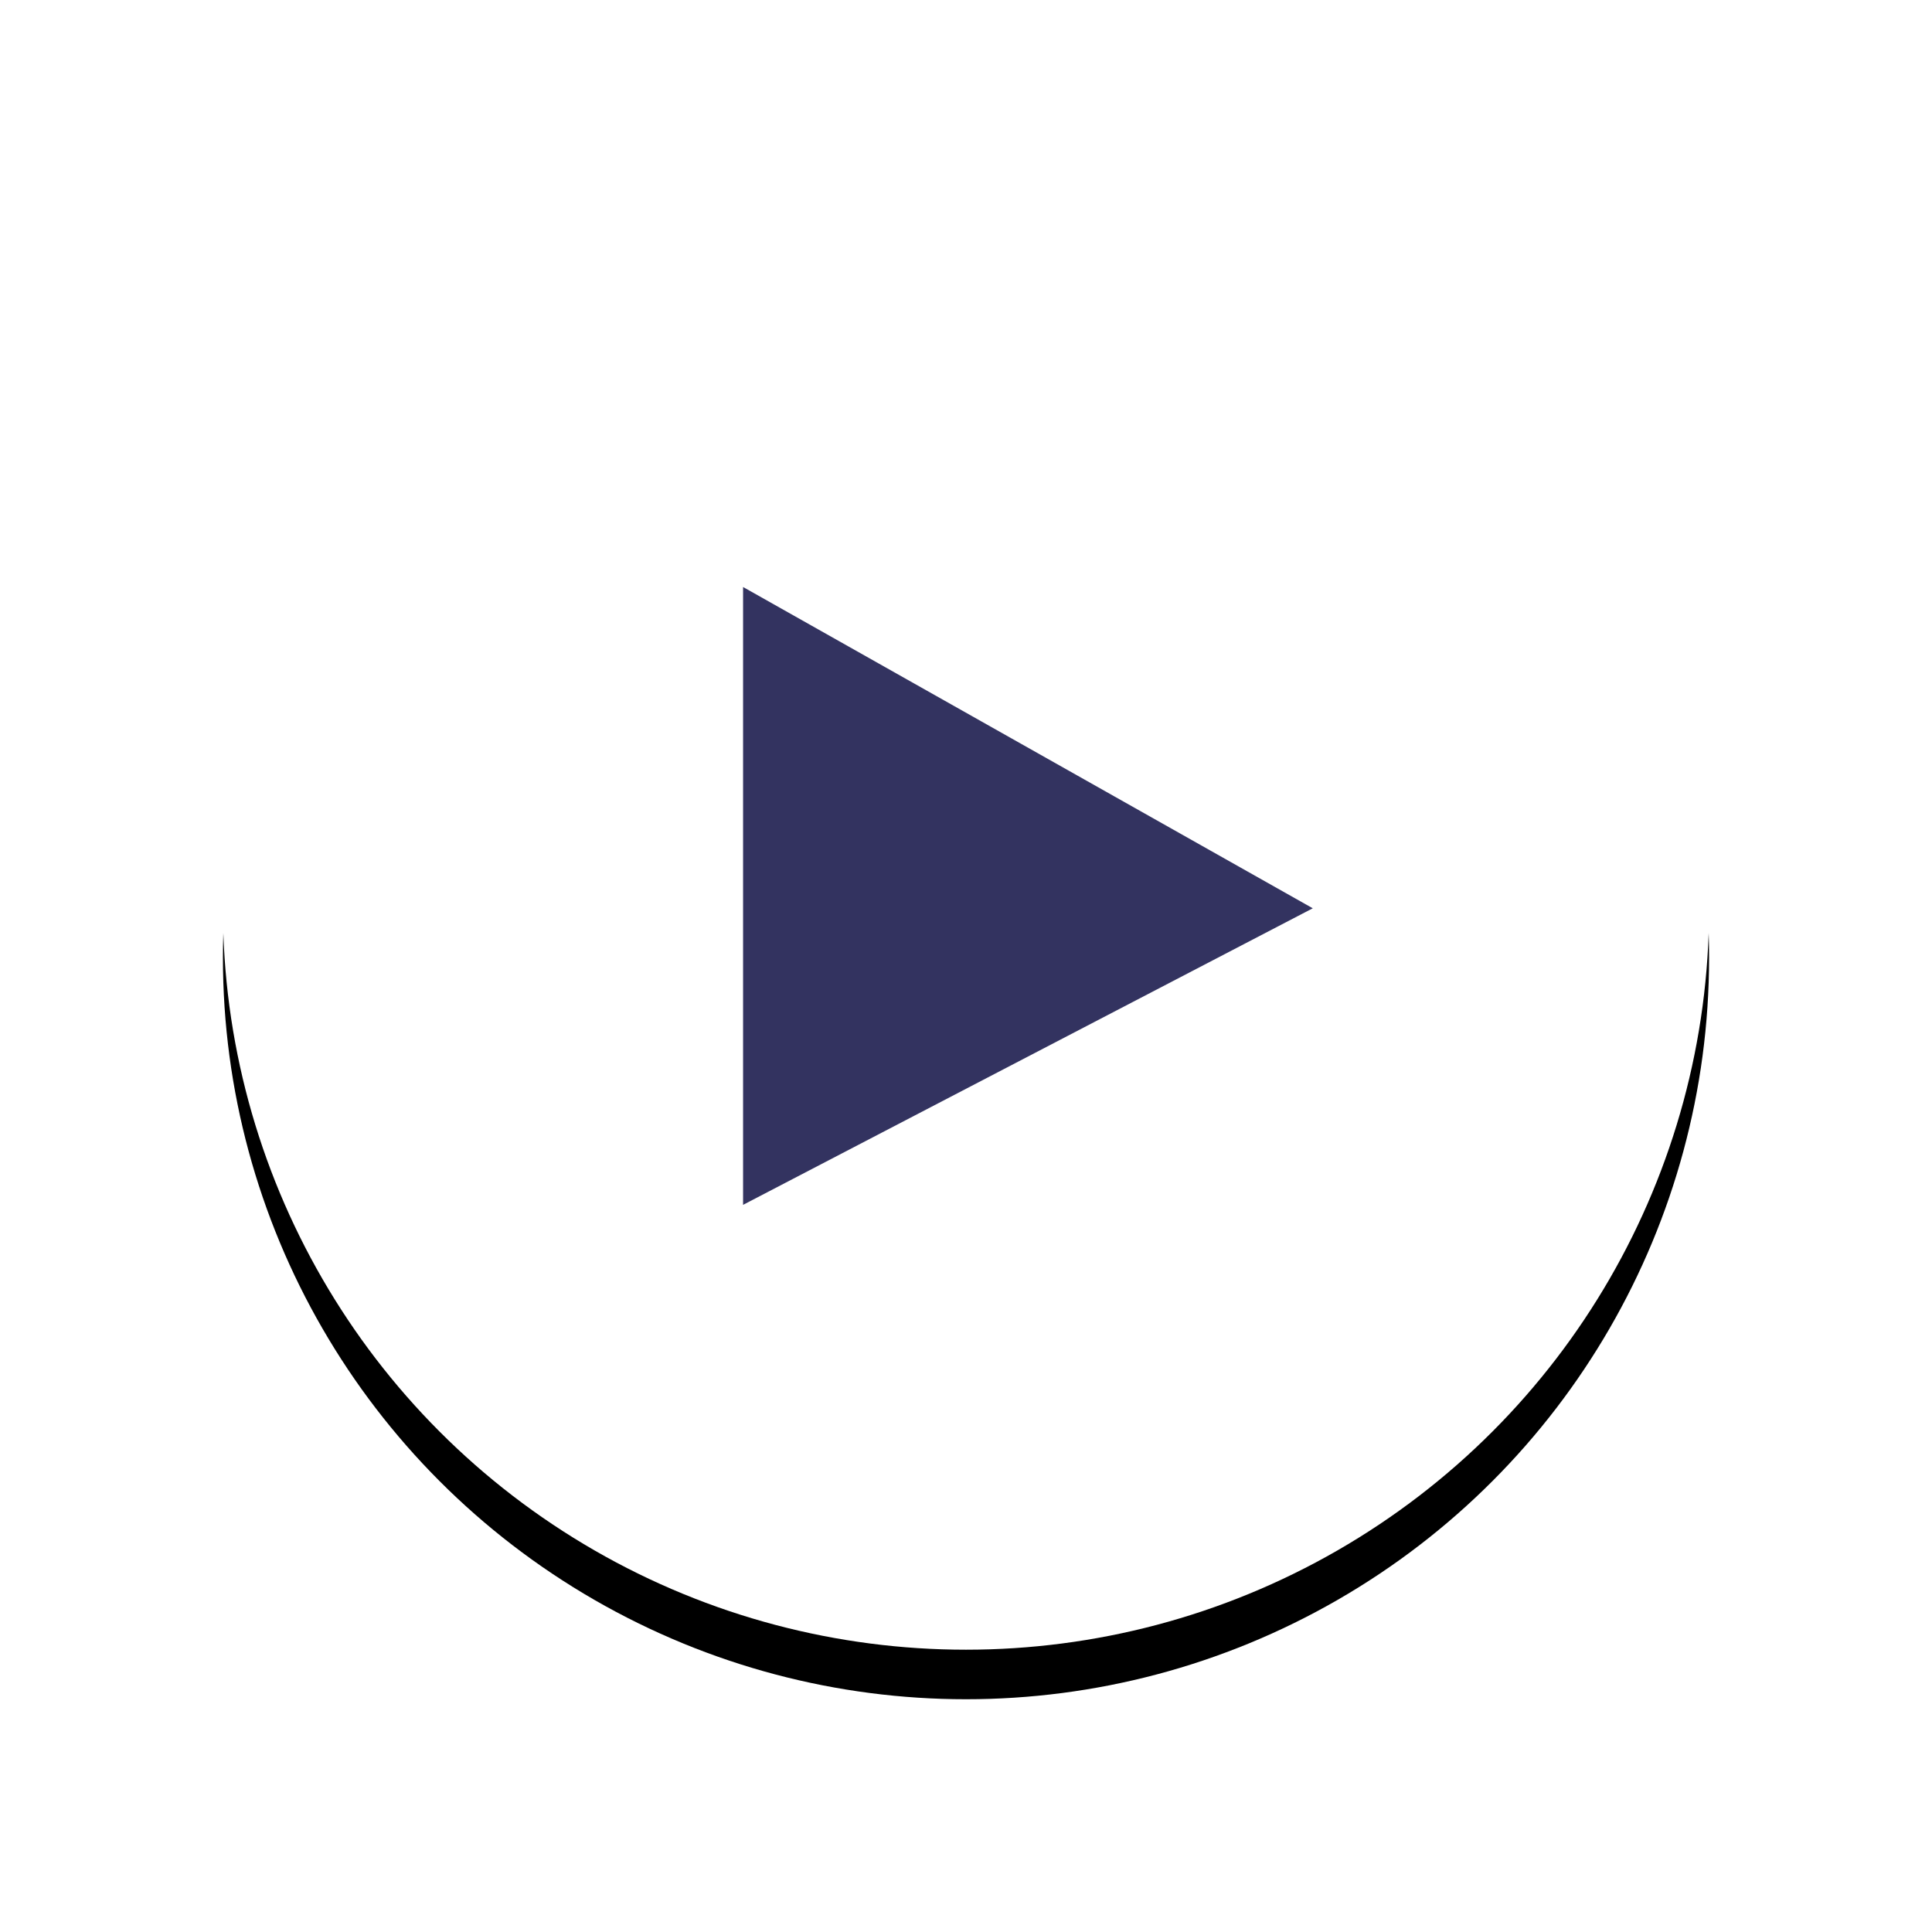 <?xml version="1.0" encoding="UTF-8" standalone="no"?>
<svg width="78px" height="78px" viewBox="0 0 78 78" version="1.1" xmlns="http://www.w3.org/2000/svg" xmlns:xlink="http://www.w3.org/1999/xlink">
    <!-- Generator: Sketch 39 (31667) - http://www.bohemiancoding.com/sketch -->
    <title>Group 6</title>
    <desc>Created with Sketch.</desc>
    <defs>
        <ellipse id="path-1" cx="30" cy="29.933" rx="30" ry="29.933"></ellipse>
        <filter x="-50%" y="-50%" width="200%" height="200%" filterUnits="objectBoundingBox" id="filter-2">
            <feOffset dx="0" dy="2" in="SourceAlpha" result="shadowOffsetOuter1"></feOffset>
            <feGaussianBlur stdDeviation="4.5" in="shadowOffsetOuter1" result="shadowBlurOuter1"></feGaussianBlur>
            <feColorMatrix values="0 0 0 0 0   0 0 0 0 0   0 0 0 0 0  0 0 0 0.5 0" type="matrix" in="shadowBlurOuter1"></feColorMatrix>
        </filter>
    </defs>
    <g id="Website" stroke="none" stroke-width="1" fill="none" fill-rule="evenodd">
        <g id="Homepage-CC" transform="translate(-1188, -354)">
            <g id="News" transform="translate(1028, 247)">
                <g id="main" transform="translate(29, 24)">
                    <g id="control-play" transform="translate(140, 89.737)">
                        <g id="Group-6">
                            <g id="Oval-199">
                                <use fill="black" fill-opacity="1" filter="url(#filter-2)" xlink:href="#path-1"></use>
                                <use fill="#FFFFFF" fill-rule="evenodd" xlink:href="#path-1"></use>
                            </g>
                            <polygon id="Shape" fill="#333360" points="21 16.962 44 29.933 21 41.906"></polygon>
                        </g>
                    </g>
                </g>
            </g>
        </g>
    </g>
</svg>